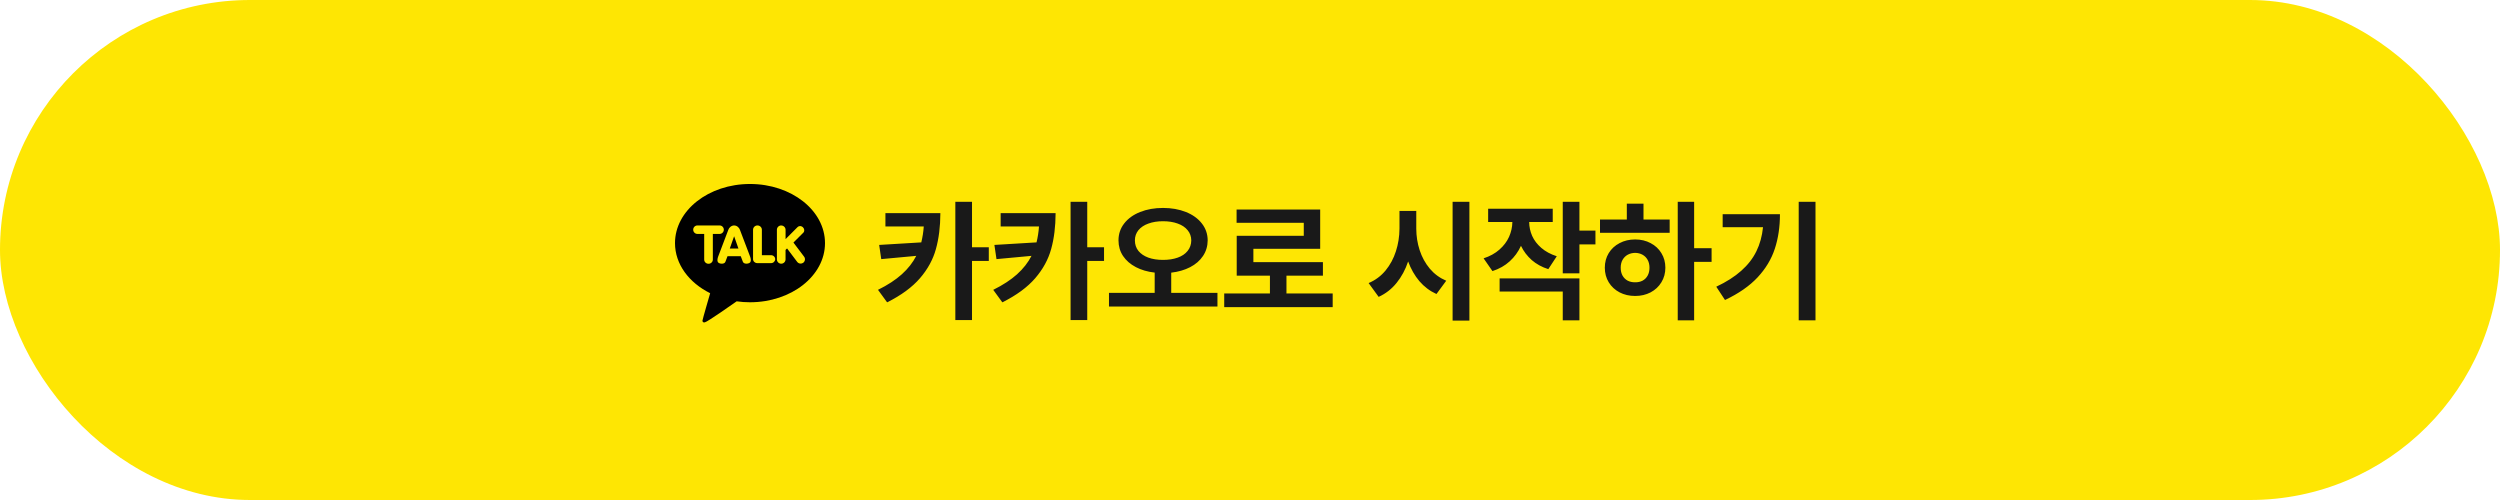 <svg width="300" height="60" viewBox="0 0 300 60" fill="none" xmlns="http://www.w3.org/2000/svg">
<rect width="300" height="60" rx="30" fill="#FEE500" fill-opacity="0.988"/>
<path d="M90 22.078C94.972 22.078 99 25.256 99 29.175C99 33.094 94.972 36.272 90 36.272C89.453 36.272 88.919 36.234 88.4 36.159C87.881 36.525 84.881 38.631 84.597 38.672C84.597 38.672 84.481 38.716 84.381 38.659C84.281 38.603 84.3 38.45 84.3 38.45C84.331 38.244 85.081 35.663 85.219 35.184C82.684 33.931 81 31.706 81 29.172C81 25.253 85.028 22.078 90 22.078ZM83.694 27.053C83.412 27.053 83.184 27.281 83.184 27.562C83.184 27.844 83.412 28.072 83.694 28.072H84.503V31.156C84.503 31.431 84.737 31.653 85.022 31.653C85.306 31.653 85.541 31.431 85.541 31.156V28.072H86.35C86.631 28.072 86.859 27.844 86.859 27.562C86.859 27.281 86.631 27.053 86.35 27.053H83.691H83.694ZM88.094 27.053C87.756 27.059 87.491 27.316 87.403 27.566L86.162 30.834C86.006 31.325 86.144 31.506 86.284 31.572C86.384 31.619 86.5 31.644 86.616 31.644C86.831 31.644 86.997 31.556 87.047 31.416L87.303 30.741H88.888L89.144 31.413C89.194 31.553 89.359 31.641 89.575 31.641C89.691 31.641 89.803 31.616 89.906 31.569C90.05 31.503 90.188 31.322 90.028 30.831L88.787 27.566C88.7 27.316 88.434 27.059 88.094 27.053ZM93.747 27.053C93.459 27.053 93.228 27.288 93.228 27.572V31.125C93.228 31.413 93.463 31.644 93.747 31.644C94.031 31.644 94.266 31.409 94.266 31.125V29.994L94.447 29.812L95.662 31.425C95.763 31.556 95.912 31.631 96.078 31.631C96.191 31.631 96.3 31.597 96.391 31.528C96.5 31.444 96.572 31.322 96.591 31.184C96.609 31.047 96.575 30.909 96.491 30.8L95.213 29.106L96.397 27.925C96.478 27.844 96.519 27.731 96.513 27.609C96.506 27.488 96.45 27.372 96.359 27.281C96.263 27.184 96.131 27.128 96.003 27.128C95.891 27.128 95.791 27.169 95.716 27.244L94.269 28.694V27.578C94.269 27.291 94.034 27.059 93.75 27.059L93.747 27.053ZM90.894 27.053C90.603 27.053 90.366 27.288 90.366 27.572V31.097C90.366 31.359 90.588 31.572 90.862 31.575H92.528C92.803 31.575 93.025 31.359 93.025 31.097C93.025 30.834 92.8 30.622 92.528 30.622H91.425V27.572C91.425 27.284 91.188 27.053 90.894 27.053ZM88.612 29.822H87.575L88.094 28.35L88.612 29.822Z" fill="black"/>
<path d="M112.844 25.578C112.839 27.188 112.661 28.62 112.312 29.875C111.969 31.13 111.331 32.3 110.398 33.383C109.466 34.466 108.151 35.432 106.453 36.281L105.359 34.781C106.526 34.203 107.479 33.581 108.219 32.914C108.964 32.242 109.542 31.505 109.953 30.703L105.75 31.094L105.5 29.391L110.555 29.086C110.706 28.471 110.805 27.833 110.852 27.172H106.25V25.578H112.844ZM116.641 29.672H118.656V31.312H116.641V38.406H114.641V24.219H116.641V29.672ZM126.672 25.578C126.667 27.188 126.49 28.62 126.141 29.875C125.797 31.13 125.159 32.3 124.227 33.383C123.294 34.466 121.979 35.432 120.281 36.281L119.188 34.781C120.354 34.203 121.307 33.581 122.047 32.914C122.792 32.242 123.37 31.505 123.781 30.703L119.578 31.094L119.328 29.391L124.383 29.086C124.534 28.471 124.633 27.833 124.68 27.172H120.078V25.578H126.672ZM130.469 29.672H132.484V31.312H130.469V38.406H128.469V24.219H130.469V29.672ZM139.562 24.953C140.578 24.953 141.492 25.115 142.305 25.438C143.117 25.76 143.755 26.219 144.219 26.812C144.682 27.401 144.917 28.078 144.922 28.844C144.917 29.542 144.729 30.167 144.359 30.719C143.99 31.271 143.474 31.719 142.812 32.062C142.156 32.401 141.401 32.62 140.547 32.719V35.141H146.094V36.781H133.078V35.141H138.562V32.711C137.714 32.617 136.961 32.398 136.305 32.055C135.648 31.711 135.135 31.266 134.766 30.719C134.401 30.167 134.219 29.542 134.219 28.844C134.219 28.078 134.448 27.401 134.906 26.812C135.37 26.219 136.008 25.76 136.82 25.438C137.633 25.115 138.547 24.953 139.562 24.953ZM139.562 26.547C138.901 26.547 138.315 26.641 137.805 26.828C137.294 27.01 136.896 27.276 136.609 27.625C136.328 27.974 136.188 28.38 136.188 28.844C136.188 29.333 136.328 29.755 136.609 30.109C136.896 30.458 137.292 30.727 137.797 30.914C138.307 31.096 138.896 31.188 139.562 31.188C140.234 31.188 140.823 31.096 141.328 30.914C141.839 30.732 142.234 30.463 142.516 30.109C142.802 29.755 142.948 29.333 142.953 28.844C142.948 28.375 142.802 27.969 142.516 27.625C142.234 27.276 141.839 27.01 141.328 26.828C140.818 26.641 140.229 26.547 139.562 26.547ZM159.922 36.859H146.906V35.219H152.391V33.078H148.406V28.297H156.453V26.734H148.391V25.141H158.422V29.859H150.406V31.453H158.75V33.078H154.375V35.219H159.922V36.859ZM169.953 27.438C169.953 28.328 170.089 29.19 170.359 30.023C170.63 30.852 171.034 31.588 171.57 32.234C172.112 32.875 172.771 33.359 173.547 33.688L172.375 35.281C171.583 34.922 170.901 34.409 170.328 33.742C169.76 33.07 169.31 32.281 168.977 31.375C168.643 32.365 168.18 33.224 167.586 33.953C166.997 34.682 166.281 35.24 165.438 35.625L164.234 33.969C165.036 33.63 165.714 33.128 166.266 32.461C166.818 31.789 167.232 31.021 167.508 30.156C167.789 29.292 167.932 28.385 167.938 27.438V25.312H169.953V27.438ZM176.328 38.469H174.312V24.219H176.328V38.469ZM186.328 26.641H183.5C183.505 27.219 183.625 27.776 183.859 28.312C184.099 28.844 184.466 29.323 184.961 29.75C185.456 30.177 186.073 30.51 186.812 30.75L185.797 32.297C185.026 32.052 184.365 31.69 183.812 31.211C183.266 30.727 182.833 30.156 182.516 29.5C182.188 30.219 181.737 30.838 181.164 31.359C180.591 31.88 179.901 32.271 179.094 32.531L178.031 31C178.786 30.755 179.419 30.406 179.93 29.953C180.445 29.5 180.831 28.99 181.086 28.422C181.341 27.849 181.474 27.255 181.484 26.641H178.578V25.047H186.328V26.641ZM189.531 27.672H191.453V29.328H189.531V32.797H187.531V24.219H189.531V27.672ZM189.531 38.438H187.531V34.984H179.953V33.406H189.531V38.438ZM203.297 29.781H205.391V31.422H203.297V38.438H201.328V24.219H203.297V29.781ZM200.359 27.938H192V26.344H195.219V24.438H197.219V26.344H200.359V27.938ZM196.219 28.734C196.906 28.734 197.523 28.88 198.07 29.172C198.622 29.458 199.055 29.859 199.367 30.375C199.685 30.891 199.844 31.474 199.844 32.125C199.844 32.776 199.685 33.359 199.367 33.875C199.055 34.391 198.622 34.794 198.07 35.086C197.523 35.372 196.906 35.516 196.219 35.516C195.526 35.516 194.904 35.372 194.352 35.086C193.799 34.794 193.365 34.391 193.047 33.875C192.734 33.359 192.578 32.776 192.578 32.125C192.578 31.474 192.734 30.891 193.047 30.375C193.365 29.859 193.799 29.458 194.352 29.172C194.904 28.88 195.526 28.734 196.219 28.734ZM196.219 30.344C195.885 30.349 195.586 30.424 195.32 30.57C195.06 30.716 194.854 30.922 194.703 31.188C194.557 31.453 194.484 31.766 194.484 32.125C194.484 32.49 194.557 32.805 194.703 33.07C194.854 33.336 195.06 33.539 195.32 33.68C195.586 33.815 195.885 33.88 196.219 33.875C196.552 33.88 196.849 33.815 197.109 33.68C197.37 33.539 197.573 33.336 197.719 33.07C197.865 32.805 197.938 32.49 197.938 32.125C197.938 31.766 197.865 31.453 197.719 31.188C197.573 30.922 197.37 30.716 197.109 30.57C196.849 30.424 196.552 30.349 196.219 30.344ZM217.859 38.438H215.844V24.219H217.859V38.438ZM213.594 25.703C213.594 27.224 213.388 28.607 212.977 29.852C212.57 31.096 211.883 32.24 210.914 33.281C209.945 34.318 208.641 35.224 207 36L205.953 34.406C207.167 33.833 208.167 33.195 208.953 32.492C209.745 31.789 210.349 31.01 210.766 30.156C211.188 29.297 211.453 28.333 211.562 27.266H206.719V25.703H213.594Z" fill="#191919"/>
</svg>
